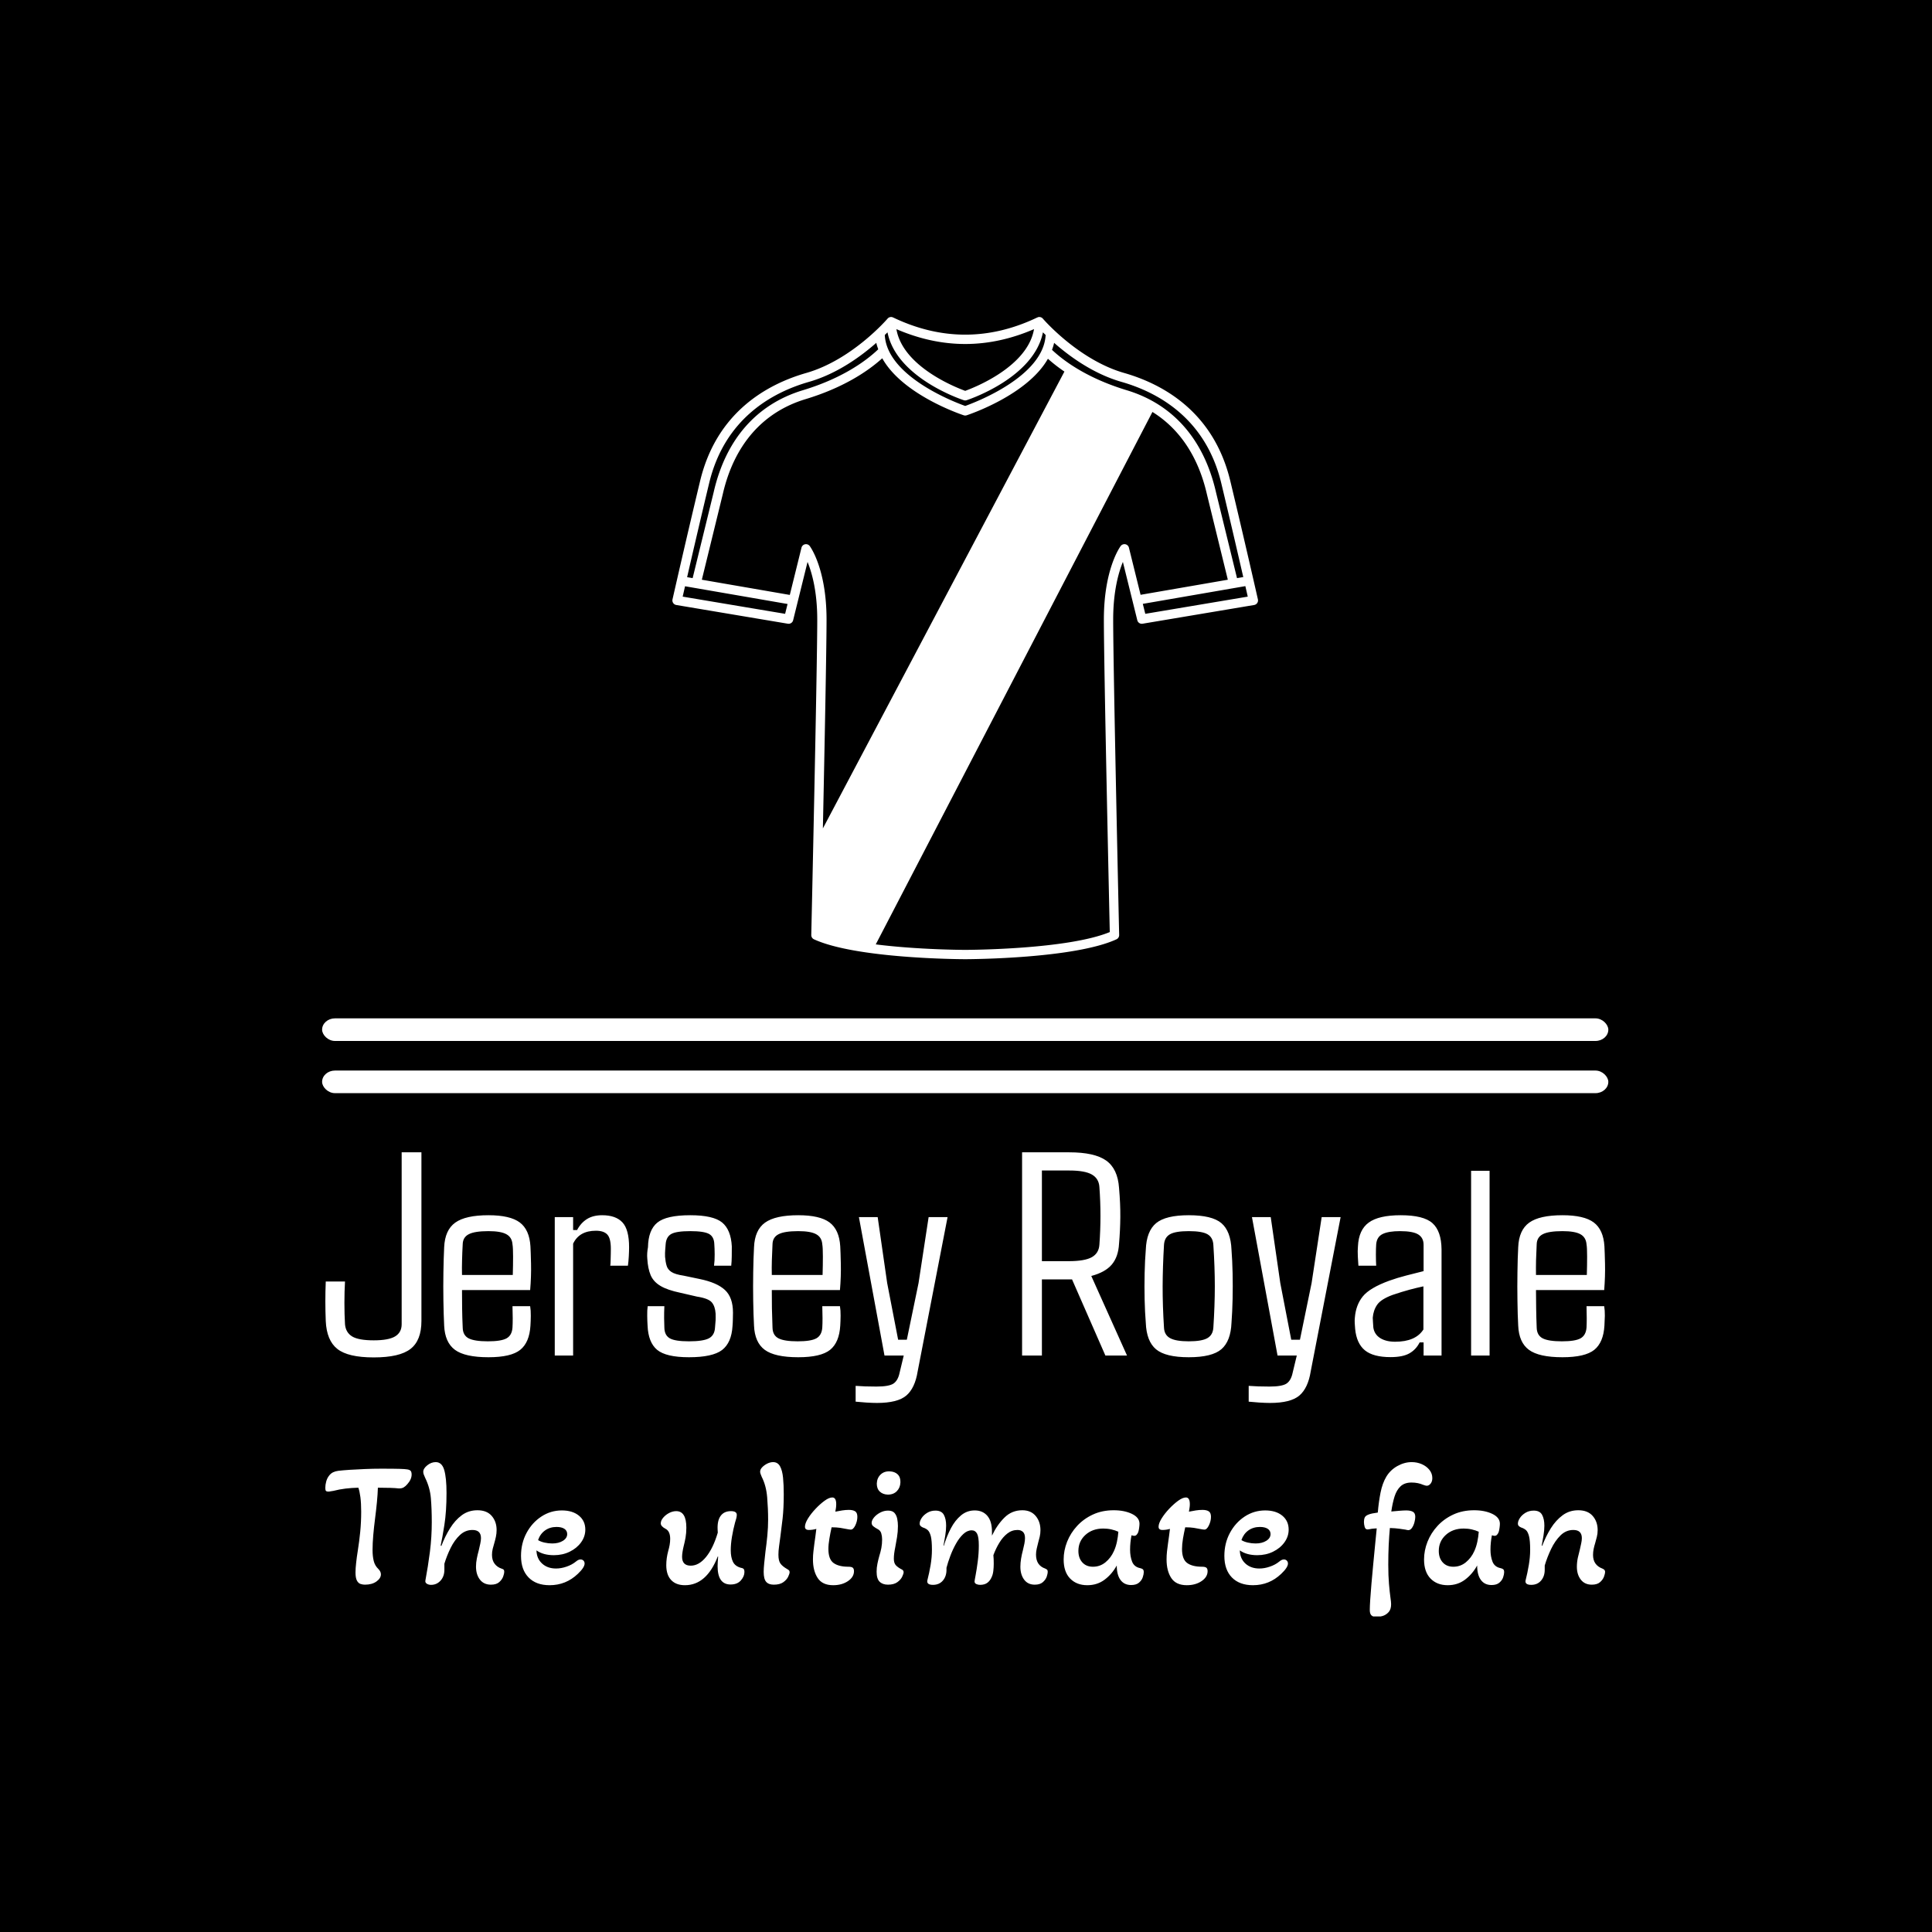 <svg xmlns="http://www.w3.org/2000/svg" version="1.1" xmlns:xlink="http://www.w3.org/1999/xlink" xmlns:svgjs="http://svgjs.dev/svgjs" width="1500" height="1500" viewBox="0 0 1500 1500"><rect width="1500" height="1500" fill="#000000"></rect><g transform="matrix(0.667,0,0,0.667,249.139,246.501)"><svg viewBox="0 0 245 247" data-background-color="#1b1c1b" preserveAspectRatio="xMidYMid meet" height="1512" width="1500" xmlns="http://www.w3.org/2000/svg" xmlns:xlink="http://www.w3.org/1999/xlink"><g id="tight-bounds" transform="matrix(1,0,0,1,0.211,-0.094)"><svg viewBox="0 0 244.578 247.2" height="247.2" width="244.578"><g><svg viewBox="0 0 397.498 401.759" height="247.2" width="244.578"><g><rect width="397.498" height="6.985" x="0" y="216.752" fill="#ffffff" opacity="1" stroke-width="0" stroke="transparent" fill-opacity="1" class="rect-yte-0" data-fill-palette-color="primary" rx="1%" id="yte-0" data-palette-color="#d2dbc8"></rect></g><g><rect width="397.498" height="6.985" x="0" y="232.88" fill="#ffffff" opacity="1" stroke-width="0" stroke="transparent" fill-opacity="1" class="rect-yte-1" data-fill-palette-color="primary" rx="1%" id="yte-1" data-palette-color="#d2dbc8"></rect></g><g transform="matrix(1,0,0,1,0.989,258.15)"><svg viewBox="0 0 395.52 143.608" height="143.608" width="395.52"><g id="textblocktransform"><svg viewBox="0 0 395.52 143.608" height="143.608" width="395.52" id="textblock"><g><svg viewBox="0 0 395.52 77.455" height="77.455" width="395.52"><g transform="matrix(1,0,0,1,0,0)"><svg width="395.52" viewBox="1.22 -34.86 219.51 42.99" height="77.455" data-palette-color="#d2dbc8"><path d="M9.52 0.32L9.52 0.32Q5.1 0.32 3.27-1.14 1.44-2.59 1.29-5.93L1.29-5.93Q1.15-9.3 1.29-12.7L1.29-12.7 4.59-12.7Q4.49-10.99 4.49-9.02 4.49-7.06 4.59-5.37L4.59-5.37Q4.71-3.96 5.81-3.28 6.91-2.61 9.52-2.61L9.52-2.61Q12.06-2.61 13.18-3.28 14.31-3.96 14.31-5.37L14.31-5.37 14.31-34.86 17.7-34.86 17.7-5.93Q17.7-2.59 15.83-1.14 13.96 0.32 9.52 0.32ZM29.2 0.29L29.2 0.29Q25.17 0.29 23.45-0.98 21.73-2.25 21.6-5.13L21.6-5.13Q21.51-6.93 21.47-9.38 21.43-11.82 21.47-14.28 21.51-16.75 21.6-18.58L21.6-18.58Q21.73-21.53 23.5-22.8 25.27-24.07 29.2-24.07L29.2-24.07Q32.91-24.07 34.57-22.83 36.23-21.58 36.4-18.73L36.4-18.73Q36.45-17.87 36.5-15.75 36.55-13.62 36.35-11.23L36.35-11.23 24.66-11.23Q24.66-9.69 24.68-8.11 24.7-6.52 24.78-4.81L24.78-4.81Q24.8-3.47 25.8-2.95 26.8-2.44 29.1-2.44L29.1-2.44Q31.37-2.44 32.3-2.95 33.23-3.47 33.32-4.81L33.32-4.81Q33.4-6.15 33.32-8.47L33.32-8.47 36.35-8.47Q36.47-7.76 36.46-6.82 36.45-5.88 36.4-5.13L36.4-5.13Q36.23-2.25 34.65-0.98 33.08 0.29 29.2 0.29ZM24.66-13.82L24.66-13.82 33.37-13.82Q33.42-15.48 33.42-16.99 33.42-18.51 33.32-19.07L33.32-19.07Q33.23-20.29 32.27-20.81 31.32-21.34 29.2-21.34L29.2-21.34Q26.83-21.34 25.82-20.81 24.8-20.29 24.78-19.07L24.78-19.07Q24.7-17.65 24.67-16.36 24.63-15.06 24.66-13.82ZM43.72-19.19L43.72 0 40.57 0 40.57-23.75 43.72-23.75 43.72-21.53 44.4-21.53Q45.04-22.75 46.09-23.41 47.14-24.07 48.7-24.07L48.7-24.07Q51.04-24.07 52.18-22.84 53.32-21.61 53.32-18.58L53.32-18.58Q53.32-17.92 53.27-17.02 53.22-16.11 53.12-15.41L53.12-15.41 50.09-15.41Q50.14-15.65 50.15-16.26 50.17-16.87 50.18-17.48 50.19-18.09 50.19-18.31L50.19-18.31Q50.19-20.12 49.58-20.76 48.97-21.41 47.63-21.41L47.63-21.41Q44.77-21.41 43.72-19.19L43.72-19.19ZM63.59 0.29L63.59 0.29Q59.66 0.29 58.13-0.98 56.61-2.25 56.49-5.13L56.49-5.13Q56.44-5.88 56.43-6.82 56.41-7.76 56.51-8.47L56.51-8.47 59.37-8.47Q59.32-7.35 59.33-6.41 59.34-5.47 59.37-4.81L59.37-4.81Q59.39-3.47 60.31-2.95 61.22-2.44 63.59-2.44L63.59-2.44Q66.01-2.44 67-2.95 67.99-3.47 68.06-4.81L68.06-4.81Q68.13-5.64 68.16-6.04 68.18-6.45 68.16-7.2L68.16-7.2Q68.08-8.45 67.5-9.13 66.91-9.81 64.96-10.11L64.96-10.11 62.1-10.77Q59.9-11.23 58.71-11.94 57.51-12.65 57.02-13.78 56.54-14.92 56.44-16.65L56.44-16.65Q56.36-17.53 56.56-18.58L56.56-18.58Q56.61-21.53 58.16-22.8 59.71-24.07 63.81-24.07L63.81-24.07Q67.74-24.07 69.27-22.83 70.79-21.58 70.94-18.73L70.94-18.73Q70.94-17.99 70.93-17.05 70.92-16.11 70.84-15.41L70.84-15.41 67.89-15.41Q68.01-16.26 68-17.36 67.99-18.46 67.94-19.07L67.94-19.07Q67.91-20.36 67.05-20.85 66.18-21.34 63.81-21.34L63.81-21.34Q61.42-21.34 60.55-20.85 59.68-20.36 59.59-19.07L59.59-19.07Q59.56-18.46 59.51-18.05 59.47-17.65 59.49-16.94L59.49-16.94Q59.56-16.09 59.75-15.43 59.93-14.77 60.58-14.34 61.22-13.92 62.69-13.7L62.69-13.7 65.42-13.13Q68.4-12.52 69.77-11.24 71.14-9.96 71.14-7.37L71.14-7.37Q71.14-6.84 71.12-6.23 71.11-5.62 71.06-5.05L71.06-5.05Q70.89-2.2 69.27-0.95 67.64 0.29 63.59 0.29ZM82.34 0.29L82.34 0.29Q78.31 0.29 76.59-0.98 74.87-2.25 74.75-5.13L74.75-5.13Q74.65-6.93 74.61-9.38 74.57-11.82 74.61-14.28 74.65-16.75 74.75-18.58L74.75-18.58Q74.87-21.53 76.64-22.8 78.41-24.07 82.34-24.07L82.34-24.07Q86.05-24.07 87.71-22.83 89.37-21.58 89.54-18.73L89.54-18.73Q89.59-17.87 89.64-15.75 89.69-13.62 89.49-11.23L89.49-11.23 77.8-11.23Q77.8-9.69 77.82-8.11 77.85-6.52 77.92-4.81L77.92-4.81Q77.94-3.47 78.95-2.95 79.95-2.44 82.24-2.44L82.24-2.44Q84.51-2.44 85.44-2.95 86.37-3.47 86.46-4.81L86.46-4.81Q86.54-6.15 86.46-8.47L86.46-8.47 89.49-8.47Q89.61-7.76 89.6-6.82 89.59-5.88 89.54-5.13L89.54-5.13Q89.37-2.25 87.8-0.98 86.22 0.29 82.34 0.29ZM77.8-13.82L77.8-13.82 86.51-13.82Q86.56-15.48 86.56-16.99 86.56-18.51 86.46-19.07L86.46-19.07Q86.37-20.29 85.41-20.81 84.46-21.34 82.34-21.34L82.34-21.34Q79.97-21.34 78.96-20.81 77.94-20.29 77.92-19.07L77.92-19.07Q77.85-17.65 77.81-16.36 77.77-15.06 77.8-13.82ZM95.84 8.13L95.84 8.13Q95.06 8.13 93.97 8.06 92.88 7.98 92.18 7.91L92.18 7.91 92.18 5.2Q93.69 5.32 95.74 5.32L95.74 5.32Q97.91 5.32 98.68 4.8 99.45 4.27 99.72 2.95L99.72 2.95 100.43 0 97.13 0 92.74-23.75 95.96-23.75 97.59-12.43 99.47-2.71 100.96-2.71 102.97-12.43 104.7-23.75 107.95-23.75 102.82 2.71Q102.36 5.59 100.87 6.86 99.38 8.13 95.84 8.13ZM124.13-13.06L124.13 0 120.73 0 120.73-34.86 128.82-34.86Q133.16-34.86 135.15-33.45 137.14-32.03 137.36-28.76L137.36-28.76Q137.6-26.03 137.58-23.75 137.56-21.48 137.36-19.17L137.36-19.17Q137.24-16.94 136.12-15.61 134.99-14.28 132.6-13.65L132.6-13.65 138.73 0 135.02 0 129.3-13.06 124.13-13.06ZM128.82-31.74L124.13-31.74 124.13-16.19 128.72-16.19Q131.48-16.19 132.69-16.87 133.89-17.55 133.99-18.99L133.99-18.99Q134.36-23.97 133.99-28.93L133.99-28.93Q133.89-30.37 132.7-31.05 131.5-31.74 128.82-31.74L128.82-31.74ZM149.32 0.29L149.32 0.29Q145.34 0.29 143.71-1.07 142.07-2.44 141.95-5.62L141.95-5.62Q141.8-7.42 141.75-9.63 141.7-11.84 141.75-14.09 141.8-16.33 141.95-18.16L141.95-18.16Q142.07-21.34 143.72-22.71 145.37-24.07 149.32-24.07L149.32-24.07Q153.32-24.07 154.92-22.71 156.52-21.34 156.65-18.16L156.65-18.16Q156.79-16.36 156.84-14.15 156.89-11.94 156.84-9.7 156.79-7.47 156.65-5.62L156.65-5.62Q156.52-2.47 154.92-1.09 153.32 0.29 149.32 0.29ZM149.32-2.44L149.32-2.44Q151.57-2.44 152.52-2.99 153.47-3.54 153.54-4.81L153.54-4.81Q153.79-8.62 153.79-11.89 153.79-15.16 153.54-18.97L153.54-18.97Q153.47-20.26 152.54-20.8 151.62-21.34 149.32-21.34L149.32-21.34Q147.03-21.34 146.09-20.8 145.15-20.26 145.07-18.97L145.07-18.97Q144.85-15.16 144.84-11.88 144.83-8.59 145.07-4.81L145.07-4.81Q145.12-3.54 146.11-2.99 147.1-2.44 149.32-2.44ZM163.26 8.13L163.26 8.13Q162.48 8.13 161.39 8.06 160.3 7.98 159.6 7.91L159.6 7.91 159.6 5.2Q161.11 5.32 163.16 5.32L163.16 5.32Q165.33 5.32 166.1 4.8 166.87 4.27 167.14 2.95L167.14 2.95 167.85 0 164.55 0 160.16-23.75 163.38-23.75 165.02-12.43 166.9-2.71 168.39-2.71 170.39-12.43 172.12-23.75 175.37-23.75 170.24 2.71Q169.78 5.59 168.29 6.86 166.8 8.13 163.26 8.13ZM183.93 0.27L183.93 0.27Q180.96 0.27 179.53-0.9 178.1-2.08 177.86-4.57L177.86-4.57Q177.83-5.05 177.79-5.54 177.76-6.03 177.81-6.49L177.81-6.49Q177.98-8.67 179.17-10.14 180.37-11.62 183.72-12.84L183.72-12.84Q185.08-13.33 186.6-13.72 188.11-14.11 189.6-14.48L189.6-14.48 189.6-18.99Q189.6-20.19 188.7-20.76 187.79-21.34 185.55-21.34L185.55-21.34Q183.59-21.34 182.58-20.85 181.57-20.36 181.47-19.07L181.47-19.07Q181.42-18.46 181.42-17.32 181.42-16.19 181.47-15.41L181.47-15.41 178.42-15.41Q178.37-16.02 178.32-16.99 178.27-17.97 178.34-18.73L178.34-18.73Q178.47-21.56 180.19-22.81 181.91-24.07 185.67-24.07L185.67-24.07Q189.6-24.07 191.12-22.71 192.65-21.34 192.68-18.21L192.68-18.21 192.68 0 189.6 0 189.6-2.25 188.92-2.25Q188.31-1.03 187.17-0.38 186.03 0.27 183.93 0.27ZM184.72-2.37L184.72-2.37Q188.23-2.37 189.57-4.47L189.57-4.47 189.57-11.87Q188.4-11.62 187.17-11.29 185.94-10.96 184.28-10.4L184.28-10.4Q182.3-9.67 181.64-8.72 180.98-7.76 180.88-6.49L180.88-6.49Q180.91-6.13 180.92-5.7 180.93-5.27 180.98-4.81L180.98-4.81Q181.15-3.64 182.15-3 183.15-2.37 184.72-2.37ZM200.92-31.69L200.92 0 197.75 0 197.75-31.69 200.92-31.69ZM213.42 0.29L213.42 0.29Q209.39 0.29 207.67-0.98 205.95-2.25 205.83-5.13L205.83-5.13Q205.73-6.93 205.7-9.38 205.66-11.82 205.7-14.28 205.73-16.75 205.83-18.58L205.83-18.58Q205.95-21.53 207.72-22.8 209.49-24.07 213.42-24.07L213.42-24.07Q217.13-24.07 218.79-22.83 220.45-21.58 220.62-18.73L220.62-18.73Q220.67-17.87 220.72-15.75 220.77-13.62 220.58-11.23L220.58-11.23 208.88-11.23Q208.88-9.69 208.91-8.11 208.93-6.52 209-4.81L209-4.81Q209.03-3.47 210.03-2.95 211.03-2.44 213.32-2.44L213.32-2.44Q215.6-2.44 216.52-2.95 217.45-3.47 217.55-4.81L217.55-4.81Q217.62-6.15 217.55-8.47L217.55-8.47 220.58-8.47Q220.7-7.76 220.69-6.82 220.67-5.88 220.62-5.13L220.62-5.13Q220.45-2.25 218.88-0.98 217.3 0.29 213.42 0.29ZM208.88-13.82L208.88-13.82 217.6-13.82Q217.65-15.48 217.65-16.99 217.65-18.51 217.55-19.07L217.55-19.07Q217.45-20.29 216.5-20.81 215.55-21.34 213.42-21.34L213.42-21.34Q211.05-21.34 210.04-20.81 209.03-20.29 209-19.07L209-19.07Q208.93-17.65 208.89-16.36 208.86-15.06 208.88-13.82Z" opacity="1" transform="matrix(1,0,0,1,0,0)" fill="#ffffff" class="wordmark-text-0" data-fill-palette-color="primary" id="text-0"></path></svg></g></svg></g><g transform="matrix(1,0,0,1,0,95.741)"><svg viewBox="0 0 395.52 47.867" height="47.867" width="395.52"><g transform="matrix(1,0,0,1,0,0)"><svg width="395.52" viewBox="0.4 -34 360.26 43.6" height="47.867" data-palette-color="#d2dbc8"><path d="M11.55 0.5L11.55 0.5Q10.95 0.5 10.33 0.3 9.7 0.1 9.3-0.65 8.9-1.4 8.9-2.95L8.9-2.95Q8.9-4.05 9.08-5.65 9.25-7.25 9.55-9.1L9.55-9.1Q9.95-11.6 10.23-14.38 10.5-17.15 10.5-20.05L10.5-20.05Q10.5-22.4 10.28-24.13 10.05-25.85 9.7-26.8L9.7-26.8Q7.8-26.75 6.1-26.55 4.4-26.35 2.65-25.9L2.65-25.9Q2.2-25.85 1.88-25.78 1.55-25.7 1.25-25.7L1.25-25.7Q0.8-25.7 0.6-25.88 0.4-26.05 0.4-26.75L0.4-26.75Q0.4-27.6 0.65-28.53 0.9-29.45 1.4-30.1L1.4-30.1Q1.9-30.8 2.58-31.13 3.25-31.45 4.05-31.55L4.05-31.55Q5.3-31.7 7.25-31.83 9.2-31.95 11.53-32.05 13.85-32.15 16.1-32.15L16.1-32.15Q19.75-32.15 21.33-32.1 22.9-32.05 23.45-31.95L23.45-31.95Q24.15-31.85 24.43-31.53 24.7-31.2 24.7-30.5L24.7-30.5Q24.7-29.15 23.5-27.8L23.5-27.8Q23-27.2 22.45-26.88 21.9-26.55 21-26.6L21-26.6Q20.2-26.7 18.65-26.75 17.1-26.8 15.2-26.8L15.2-26.8Q15.15-25.05 14.93-22.73 14.7-20.4 14.4-18.05L14.4-18.05Q14.1-15.75 13.9-13.45 13.7-11.15 13.7-9.25L13.7-9.25Q13.7-7.5 14.03-6.18 14.35-4.85 15.35-3.9L15.35-3.9Q16.05-3.2 16.05-2.4L16.05-2.4Q16.05-1.3 14.8-0.4 13.55 0.5 11.55 0.5ZM30.17 0.55L30.17 0.55Q29.47 0.55 28.97 0.23 28.47-0.1 28.57-0.65L28.57-0.65Q29.32-4.65 29.85-8.78 30.37-12.9 30.37-17.1L30.37-17.1Q30.37-20.8 30.12-23.8 29.87-26.8 28.52-29.55L28.52-29.55Q28.27-30.1 28.12-30.5 27.97-30.9 27.97-31.25L27.97-31.25Q27.97-32.2 29.1-33.1 30.22-34 31.47-34L31.47-34Q33.22-34 33.87-31.8 34.52-29.6 34.52-25.3L34.52-25.3Q34.52-20.15 33.92-16.32 33.32-12.5 32.87-10.5L32.87-10.5 33.07-10.4Q34.07-13.05 35.5-15.35 36.92-17.65 38.82-19.05 40.72-20.45 43.22-20.45L43.22-20.45Q45.87-20.45 47.25-18.85 48.62-17.25 48.62-14.9L48.62-14.9Q48.62-13.9 48.42-12.98 48.22-12.05 47.97-11.2L47.97-11.2Q47.72-10.4 47.52-9.58 47.32-8.75 47.32-7.9L47.32-7.9Q47.32-6.35 48.07-5.38 48.82-4.4 50.07-4L50.07-4Q50.42-3.9 50.6-3.73 50.77-3.55 50.77-3.1L50.77-3.1Q50.77-2.65 50.47-1.8 50.17-0.95 49.37-0.23 48.57 0.5 47.02 0.5L47.02 0.5Q45.02 0.5 43.92-0.93 42.82-2.35 42.82-4.6L42.82-4.6Q42.82-5.7 43.05-6.85 43.27-8 43.57-9.05L43.57-9.05Q43.82-10.1 44.02-11.03 44.22-11.95 44.22-12.6L44.22-12.6Q44.22-14.9 41.82-14.9L41.82-14.9Q39.82-14.9 38.3-13.48 36.77-12.05 35.7-9.88 34.62-7.7 33.92-5.4L33.92-5.4 33.92-3.7Q33.92-1.85 32.85-0.65 31.77 0.55 30.17 0.55ZM63.54 0.65L63.54 0.65Q59.74 0.65 57.62-1.53 55.49-3.7 55.49-7.6L55.49-7.6Q55.49-11.15 57.04-14.05 58.59-16.95 61.22-18.68 63.84-20.4 66.99-20.4L66.99-20.4Q69.99-20.4 71.79-18.93 73.59-17.45 73.59-15L73.59-15Q73.59-13.05 72.39-11.4 71.19-9.75 69.19-8.78 67.19-7.8 64.74-7.8L64.74-7.8Q61.74-7.8 59.84-9.15L59.84-9.15Q59.89-6.85 61.42-5.45 62.94-4.05 65.34-4.05L65.34-4.05Q66.79-4.05 68.32-4.58 69.84-5.1 70.94-6L70.94-6Q71.64-6.6 72.24-6.6L72.24-6.6Q72.74-6.6 73.07-6.28 73.39-5.95 73.39-5.45L73.39-5.45Q73.39-4.35 71.49-2.55L71.49-2.55Q68.14 0.65 63.54 0.65ZM64.29-11.1L64.29-11.1Q66.09-11.1 67.29-11.85 68.49-12.6 68.49-13.75L68.49-13.75Q68.49-14.7 67.69-15.23 66.89-15.75 65.49-15.75L65.49-15.75Q63.64-15.75 62.27-14.78 60.89-13.8 60.29-12.05L60.29-12.05Q60.99-11.6 62.09-11.35 63.19-11.1 64.29-11.1ZM101.63 0.65L101.63 0.65Q99.13 0.65 97.76-0.8 96.38-2.25 96.38-5L96.38-5Q96.38-6.95 96.93-9L96.93-9Q97.18-9.85 97.33-10.7 97.48-11.55 97.48-12.4L97.48-12.4Q97.48-14.6 96.13-15.25L96.13-15.25Q94.83-15.95 94.83-16.75L94.83-16.75Q94.83-17.55 95.51-18.35 96.18-19.15 97.18-19.68 98.18-20.2 99.18-20.2L99.18-20.2Q102.03-20.2 102.03-15.55L102.03-15.55Q102.03-14.05 101.81-12.78 101.58-11.5 101.28-10.35L101.28-10.35Q101.08-9.55 100.96-8.75 100.83-7.95 100.83-7.35L100.83-7.35Q100.83-4.85 103.28-4.85L103.28-4.85Q105.58-4.85 107.58-7.3 109.58-9.75 110.88-14.15L110.88-14.15 110.83-15.1Q110.73-17.6 111.71-18.9 112.68-20.2 114.58-20.2L114.58-20.2Q116.23-20.2 116.23-19.15L116.23-19.15Q116.23-18.8 116.11-18.25 115.98-17.7 115.73-16.95L115.73-16.95Q115.23-15.1 114.88-13.03 114.53-10.95 114.53-9.2L114.53-9.2Q114.53-7.25 115.13-5.98 115.73-4.7 117.38-4.25L117.38-4.25Q117.83-4.2 118.11-3.98 118.38-3.75 118.38-3.05L118.38-3.05Q118.38-1.85 117.38-0.7 116.38 0.45 114.48 0.45L114.48 0.45Q110.83 0.45 110.83-4.7L110.83-4.7Q110.83-5.6 110.98-7.4L110.98-7.4 110.88-7.45Q107.73 0.65 101.63 0.65ZM126.65 0.5L126.65 0.5Q125.2 0.5 124.5-0.3 123.8-1.1 123.8-3.1L123.8-3.1Q123.8-4.05 123.95-5.55 124.1-7.05 124.3-8.8L124.3-8.8Q124.6-10.95 124.83-13.3 125.05-15.65 125.05-17.8L125.05-17.8Q125.05-20.85 124.78-24.13 124.5-27.4 123.25-29.85L123.25-29.85Q122.8-30.85 122.8-31.3L122.8-31.3Q122.8-31.95 123.38-32.55 123.95-33.15 124.8-33.58 125.65-34 126.45-34L126.45-34Q127.75-34 128.4-32.83 129.05-31.65 129.25-29.63 129.45-27.6 129.45-25L129.45-25Q129.45-21.05 129.13-18.15 128.8-15.25 128.5-13.05L128.5-13.05Q128.3-11.6 128.13-10.3 127.95-9 127.95-7.95L127.95-7.95Q127.95-6.2 128.53-5.43 129.1-4.65 130.4-3.9L130.4-3.9Q130.75-3.7 130.93-3.53 131.1-3.35 131.1-3L131.1-3Q131.1-2.6 130.7-1.75 130.3-0.9 129.33-0.2 128.35 0.5 126.65 0.5ZM143.37 0.65L143.37 0.65Q140.32 0.65 139-1.38 137.67-3.4 137.67-6.6L137.67-6.6Q137.67-7.75 137.8-8.85 137.92-9.95 138.07-11.05L138.07-11.05Q138.22-12.15 138.37-13.2 138.52-14.25 138.62-15.2L138.62-15.2Q137.57-14.9 136.52-14.9L136.52-14.9Q135.42-14.9 135.42-15.8L135.42-15.8Q135.42-16.75 136.27-18.13 137.12-19.5 138.4-20.85 139.67-22.2 140.95-23.13 142.22-24.05 143.12-24.05L143.12-24.05Q144.22-24.05 144.22-22.15L144.22-22.15Q144.22-21.65 144.15-21.13 144.07-20.6 143.97-20.05L143.97-20.05Q144.92-20.25 145.9-20.4 146.87-20.55 147.77-20.55L147.77-20.55Q148.92-20.55 149.55-20.15 150.17-19.75 150.17-18.6L150.17-18.6Q150.17-17.4 149.6-16.2 149.02-15 148.32-15L148.32-15Q148.17-15 147.82-15.05 147.47-15.1 146.97-15.2L146.97-15.2Q146.32-15.35 145.32-15.5 144.32-15.65 142.92-15.65L142.92-15.65Q142.57-14.1 142.3-12.48 142.02-10.85 142.02-9.55L142.02-9.55Q142.02-6.65 143.47-5.6 144.92-4.55 147.67-4.55L147.67-4.55Q148.52-4.55 148.87-4.28 149.22-4 149.22-3.3L149.22-3.3Q149.22-1.65 147.52-0.5 145.82 0.65 143.37 0.65ZM158.74-24.85L158.74-24.85Q157.34-24.9 156.49-25.7 155.64-26.5 155.64-27.95L155.64-27.95Q155.69-29.5 156.69-30.48 157.69-31.45 159.24-31.4L159.24-31.4Q160.69-31.35 161.52-30.55 162.34-29.75 162.29-28.3L162.29-28.3Q162.24-26.8 161.29-25.83 160.34-24.85 158.74-24.85ZM158.79 0.5L158.79 0.5Q157.29 0.5 156.44-0.33 155.59-1.15 155.59-3.15L155.59-3.15Q155.59-4.3 155.82-5.4 156.04-6.5 156.34-7.55L156.34-7.55Q156.69-8.65 156.92-9.8 157.14-10.95 157.14-12.25L157.14-12.25Q157.14-13.15 156.89-13.98 156.64-14.8 155.79-15.2L155.79-15.2Q155.14-15.55 154.67-15.93 154.19-16.3 154.19-16.9L154.19-16.9Q154.19-17.6 154.84-18.4 155.49-19.2 156.57-19.78 157.64-20.35 158.79-20.35L158.79-20.35Q160.04-20.35 160.62-19.7 161.19-19.05 161.39-18.05 161.59-17.05 161.59-16L161.59-16Q161.59-14.4 161.34-12.88 161.09-11.35 160.84-10.05L160.84-10.05Q160.64-9.1 160.54-8.3 160.44-7.5 160.44-6.8L160.44-6.8Q160.44-5.55 161.04-4.93 161.64-4.3 162.74-3.75L162.74-3.75Q163.19-3.5 163.19-3L163.19-3Q163.19-2.6 162.79-1.75 162.39-0.9 161.42-0.2 160.44 0.5 158.79 0.5ZM171.46 0.55L171.46 0.55Q169.66 0.55 169.86-0.65L169.86-0.65Q170.41-2.8 170.79-5.03 171.16-7.25 171.16-9.3L171.16-9.3Q171.16-11.95 170.84-13.18 170.51-14.4 169.96-14.88 169.41-15.35 168.61-15.6L168.61-15.6Q168.26-15.75 167.99-16 167.71-16.25 167.71-16.7L167.71-16.7Q167.71-17.4 168.26-18.25 168.81-19.1 169.84-19.73 170.86-20.35 172.16-20.35L172.16-20.35Q173.86-20.35 174.51-19.18 175.16-18 175.16-16.1L175.16-16.1Q175.16-14.85 174.91-13.3 174.66-11.75 174.41-10.5L174.41-10.5 174.51-10.45Q175.31-13.1 176.49-15.35 177.66-17.6 179.34-19 181.01-20.4 183.21-20.4L183.21-20.4Q185.46-20.4 186.76-18.88 188.06-17.35 188.06-14.4L188.06-14.4 188.06-13.3Q189.51-16.35 191.59-18.4 193.66-20.45 196.61-20.45L196.61-20.45Q199.01-20.45 200.36-18.85 201.71-17.25 201.71-14.85L201.71-14.85Q201.71-13.9 201.51-13.03 201.31-12.15 201.06-11.3L201.06-11.3Q200.86-10.5 200.66-9.65 200.46-8.8 200.46-7.95L200.46-7.95Q200.46-4.95 203.01-4.05L203.01-4.05Q203.36-3.9 203.56-3.73 203.76-3.55 203.76-3.1L203.76-3.1Q203.76-2.65 203.49-1.8 203.21-0.95 202.41-0.23 201.61 0.5 200.11 0.5L200.11 0.5Q198.16 0.5 197.11-0.93 196.06-2.35 196.06-4.55L196.06-4.55Q196.06-5.65 196.26-6.85 196.46-8.05 196.76-9.15L196.76-9.15Q197.01-10.15 197.19-11.05 197.36-11.95 197.36-12.6L197.36-12.6Q197.36-13.8 196.79-14.35 196.21-14.9 195.26-14.9L195.26-14.9Q193.66-14.9 192.39-13.9 191.11-12.9 190.14-11.3 189.16-9.7 188.46-7.8L188.46-7.8Q188.51-7.35 188.54-6.63 188.56-5.9 188.56-5.35L188.56-5.35Q188.56-4.4 188.44-3.35 188.31-2.3 187.96-1.6L187.96-1.6Q187.56-0.65 186.79-0.05 186.01 0.55 184.71 0.55L184.71 0.55Q184.16 0.55 183.66 0.33 183.16 0.1 183.16-0.4L183.16-0.4Q183.16-0.6 183.46-2.18 183.76-3.75 184.06-6.05 184.36-8.35 184.36-10.55L184.36-10.55Q184.36-12.95 183.86-13.88 183.36-14.8 182.36-14.8L182.36-14.8Q181.11-14.8 179.99-13.75 178.86-12.7 177.94-11.05 177.01-9.4 176.34-7.6 175.66-5.8 175.26-4.25L175.26-4.25 175.26-3.7Q175.26-1.85 174.24-0.65 173.21 0.55 171.46 0.55ZM214.89 0.65L214.89 0.65Q211.89 0.65 210.06-1.23 208.24-3.1 208.24-6.6L208.24-6.6Q208.24-9.1 209.21-11.58 210.19-14.05 212.04-16.05 213.89-18.05 216.49-19.25 219.09-20.45 222.34-20.45L222.34-20.45Q225.34-20.45 227.46-19.43 229.59-18.4 229.59-16.65L229.59-16.65Q229.59-16.2 229.49-15.48 229.39-14.75 229.24-14.3L229.24-14.3Q229.09-13.9 228.81-13.58 228.54-13.25 228.09-13.25L228.09-13.25Q227.89-13.25 227.34-13.4L227.34-13.4Q227.14-12.35 227.04-11.35 226.94-10.35 226.94-9.35L226.94-9.35Q226.94-7.45 227.51-5.98 228.09-4.5 229.79-4.15L229.79-4.15Q230.24-4.05 230.51-3.85 230.79-3.65 230.79-3L230.79-3Q230.79-2.45 230.51-1.6 230.24-0.75 229.46-0.08 228.69 0.6 227.24 0.6L227.24 0.6Q225.29 0.6 224.24-0.83 223.19-2.25 223.19-4.9L223.19-4.9Q221.84-2.45 219.76-0.9 217.69 0.65 214.89 0.65ZM216.49-4.55L216.49-4.55Q218.49-4.55 220.01-5.8 221.54-7.05 222.39-8.95L222.39-8.95Q222.94-10.15 223.24-11.58 223.54-13 223.64-14.4L223.64-14.4Q222.79-14.8 221.69-15.05 220.59-15.3 219.39-15.3L219.39-15.3Q216.34-15.3 214.36-13.5 212.39-11.7 212.39-9L212.39-9Q212.39-7 213.49-5.78 214.59-4.55 216.49-4.55ZM242.91 0.65L242.91 0.65Q239.86 0.65 238.53-1.38 237.21-3.4 237.21-6.6L237.21-6.6Q237.21-7.75 237.33-8.85 237.46-9.95 237.61-11.05L237.61-11.05Q237.76-12.15 237.91-13.2 238.06-14.25 238.16-15.2L238.16-15.2Q237.11-14.9 236.06-14.9L236.06-14.9Q234.96-14.9 234.96-15.8L234.96-15.8Q234.96-16.75 235.81-18.13 236.66-19.5 237.93-20.85 239.21-22.2 240.48-23.13 241.76-24.05 242.66-24.05L242.66-24.05Q243.76-24.05 243.76-22.15L243.76-22.15Q243.76-21.65 243.68-21.13 243.61-20.6 243.51-20.05L243.51-20.05Q244.46-20.25 245.43-20.4 246.41-20.55 247.31-20.55L247.31-20.55Q248.46-20.55 249.08-20.15 249.71-19.75 249.71-18.6L249.71-18.6Q249.71-17.4 249.13-16.2 248.56-15 247.86-15L247.86-15Q247.71-15 247.36-15.05 247.01-15.1 246.51-15.2L246.51-15.2Q245.86-15.35 244.86-15.5 243.86-15.65 242.46-15.65L242.46-15.65Q242.11-14.1 241.83-12.48 241.56-10.85 241.56-9.55L241.56-9.55Q241.56-6.65 243.01-5.6 244.46-4.55 247.21-4.55L247.21-4.55Q248.06-4.55 248.41-4.28 248.76-4 248.76-3.3L248.76-3.3Q248.76-1.65 247.06-0.5 245.36 0.65 242.91 0.65ZM261.53 0.65L261.53 0.65Q257.73 0.65 255.6-1.53 253.48-3.7 253.48-7.6L253.48-7.6Q253.48-11.15 255.03-14.05 256.58-16.95 259.2-18.68 261.83-20.4 264.98-20.4L264.98-20.4Q267.98-20.4 269.78-18.93 271.58-17.45 271.58-15L271.58-15Q271.58-13.05 270.38-11.4 269.18-9.75 267.18-8.78 265.18-7.8 262.73-7.8L262.73-7.8Q259.73-7.8 257.83-9.15L257.83-9.15Q257.88-6.85 259.4-5.45 260.93-4.05 263.33-4.05L263.33-4.05Q264.78-4.05 266.3-4.58 267.83-5.1 268.93-6L268.93-6Q269.63-6.6 270.23-6.6L270.23-6.6Q270.73-6.6 271.05-6.28 271.38-5.95 271.38-5.45L271.38-5.45Q271.38-4.35 269.48-2.55L269.48-2.55Q266.13 0.65 261.53 0.65ZM262.28-11.1L262.28-11.1Q264.08-11.1 265.28-11.85 266.48-12.6 266.48-13.75L266.48-13.75Q266.48-14.7 265.68-15.23 264.88-15.75 263.48-15.75L263.48-15.75Q261.63-15.75 260.25-14.78 258.88-13.8 258.28-12.05L258.28-12.05Q258.98-11.6 260.08-11.35 261.18-11.1 262.28-11.1ZM296.32 9.6L296.32 9.6Q295.37 9.6 294.87 9.13 294.37 8.65 294.42 7.4L294.42 7.4Q294.42 6.65 294.54 4.73 294.67 2.8 294.89 0.18 295.12-2.45 295.39-5.3 295.67-8.15 295.92-10.8 296.17-13.45 296.37-15.35L296.37-15.35Q295.87-15.3 295.42-15.28 294.97-15.25 294.52-15.15L294.52-15.15Q294.02-15.05 293.77-15.05L293.77-15.05Q293.17-15.05 292.97-15.78 292.77-16.5 292.77-17.15L292.77-17.15Q292.77-17.9 292.99-18.4 293.22-18.9 293.97-19.2L293.97-19.2Q294.42-19.4 295.14-19.55 295.87-19.7 296.67-19.8L296.67-19.8Q296.92-22.75 297.44-25.4 297.97-28.05 299.07-29.9L299.07-29.9Q300.22-31.8 302.19-32.9 304.17-34 306.22-34L306.22-34Q307.72-34 309.04-33.43 310.37-32.85 311.19-31.83 312.02-30.8 312.02-29.5L312.02-29.5Q312.02-28.55 311.54-27.95 311.07-27.35 310.47-27.35L310.47-27.35Q310.22-27.35 309.92-27.45 309.62-27.55 309.32-27.65L309.32-27.65Q308.77-27.9 307.94-28.08 307.12-28.25 306.17-28.25L306.17-28.25Q304.22-28.25 303.09-27.2 301.97-26.15 301.39-24.33 300.82-22.5 300.47-20.1L300.47-20.1Q301.52-20.2 302.72-20.3 303.92-20.4 304.67-20.4L304.67-20.4Q305.87-20.4 306.54-20.03 307.22-19.65 307.22-18.6L307.22-18.6Q307.22-17.95 306.99-17.07 306.77-16.2 306.32-15.53 305.87-14.85 305.27-14.85L305.27-14.85Q305.02-14.85 304.42-15L304.42-15Q303.77-15.1 302.72-15.25 301.67-15.4 300.07-15.45L300.07-15.45Q299.87-13.3 299.74-10.68 299.62-8.05 299.62-5.15L299.62-5.15Q299.62-2 299.82 0.3 300.02 2.6 300.22 4.05L300.22 4.05Q300.32 4.7 300.37 5.2 300.42 5.7 300.42 6L300.42 6Q300.42 7.45 299.72 8.22 299.02 9 298.07 9.3 297.12 9.6 296.32 9.6ZM316.34 0.65L316.34 0.65Q313.34 0.65 311.51-1.23 309.69-3.1 309.69-6.6L309.69-6.6Q309.69-9.1 310.66-11.58 311.64-14.05 313.49-16.05 315.34-18.05 317.94-19.25 320.54-20.45 323.79-20.45L323.79-20.45Q326.79-20.45 328.91-19.43 331.04-18.4 331.04-16.65L331.04-16.65Q331.04-16.2 330.94-15.48 330.84-14.75 330.69-14.3L330.69-14.3Q330.54-13.9 330.26-13.58 329.99-13.25 329.54-13.25L329.54-13.25Q329.34-13.25 328.79-13.4L328.79-13.4Q328.59-12.35 328.49-11.35 328.39-10.35 328.39-9.35L328.39-9.35Q328.39-7.45 328.96-5.98 329.54-4.5 331.24-4.15L331.24-4.15Q331.69-4.05 331.96-3.85 332.24-3.65 332.24-3L332.24-3Q332.24-2.45 331.96-1.6 331.69-0.75 330.91-0.08 330.14 0.6 328.69 0.6L328.69 0.6Q326.74 0.6 325.69-0.83 324.64-2.25 324.64-4.9L324.64-4.9Q323.29-2.45 321.21-0.9 319.14 0.65 316.34 0.65ZM317.94-4.55L317.94-4.55Q319.94-4.55 321.46-5.8 322.99-7.05 323.84-8.95L323.84-8.95Q324.39-10.15 324.69-11.58 324.99-13 325.09-14.4L325.09-14.4Q324.24-14.8 323.14-15.05 322.04-15.3 320.84-15.3L320.84-15.3Q317.79-15.3 315.81-13.5 313.84-11.7 313.84-9L313.84-9Q313.84-7 314.94-5.78 316.04-4.55 317.94-4.55ZM339.86 0.55L339.86 0.55Q338.06 0.55 338.26-0.65L338.26-0.65Q338.81-2.8 339.18-5.03 339.56-7.25 339.56-9.3L339.56-9.3Q339.56-11.95 339.23-13.18 338.91-14.4 338.36-14.88 337.81-15.35 337.01-15.6L337.01-15.6Q336.66-15.75 336.38-16 336.11-16.25 336.11-16.7L336.11-16.7Q336.11-17.4 336.66-18.25 337.21-19.1 338.23-19.73 339.26-20.35 340.56-20.35L340.56-20.35Q342.26-20.35 342.91-19.18 343.56-18 343.56-16.1L343.56-16.1Q343.56-14.85 343.31-13.3 343.06-11.75 342.81-10.5L342.81-10.5 342.96-10.45Q343.96-13.1 345.38-15.38 346.81-17.65 348.71-19.05 350.61-20.45 353.11-20.45L353.11-20.45Q355.76-20.45 357.16-18.85 358.56-17.25 358.56-14.85L358.56-14.85Q358.56-13.85 358.33-12.95 358.11-12.05 357.86-11.2L357.86-11.2Q357.61-10.4 357.43-9.55 357.26-8.7 357.26-7.85L357.26-7.85Q357.26-5 359.96-4L359.96-4Q360.66-3.7 360.66-3.1L360.66-3.1Q360.66-2.65 360.36-1.8 360.06-0.95 359.26-0.23 358.46 0.5 356.91 0.5L356.91 0.5Q354.91 0.5 353.81-0.93 352.71-2.35 352.71-4.55L352.71-4.55Q352.71-5.8 352.98-7.08 353.26-8.35 353.56-9.45L353.56-9.45Q353.76-10.3 353.93-11.13 354.11-11.95 354.11-12.6L354.11-12.6Q354.11-14.9 351.71-14.9L351.71-14.9Q349.66-14.9 348.11-13.38 346.56-11.85 345.46-9.55 344.36-7.25 343.66-4.9L343.66-4.9 343.66-3.7Q343.66-1.85 342.63-0.65 341.61 0.55 339.86 0.55Z" opacity="1" transform="matrix(1,0,0,1,0,0)" fill="#ffffff" class="slogan-text-1" data-fill-palette-color="secondary" id="text-1"></path></svg></g></svg></g></svg></g></svg></g><g transform="matrix(1,0,0,1,108.257,0)"><svg viewBox="0 0 180.984 198.467" height="198.467" width="180.984"><g><svg xmlns="http://www.w3.org/2000/svg" xmlns:xlink="http://www.w3.org/1999/xlink" version="1.1" x="0" y="0" viewBox="17.495 12.506 62.956 69.037" enable-background="new 0 0 100 100" xml:space="preserve" height="198.467" width="180.984" class="icon-icon-0" data-fill-palette-color="accent" id="icon-0"><path d="M80.438 42.862C80.424 42.798 78.979 36.416 77.472 30.138 75.695 22.734 70.281 19.733 66.051 18.519 61.133 17.107 57.357 12.726 57.32 12.682A0.5 0.5 0 0 0 56.766 12.537C56.75 12.543 56.743 12.559 56.728 12.566L56.723 12.555C51.581 15.019 46.365 15.019 41.221 12.555L41.216 12.566C41.201 12.559 41.194 12.542 41.178 12.537A0.5 0.5 0 0 0 40.625 12.683C40.587 12.727 36.82 17.106 31.893 18.52 27.664 19.734 22.25 22.735 20.473 30.139 18.966 36.416 17.522 42.799 17.507 42.863A0.5 0.5 0 0 0 17.913 43.466L29.906 45.479A0.5 0.5 0 0 0 30.474 45.106L32.024 38.837C32.488 39.968 33.067 41.992 33.067 45.043 33.067 50.308 32.431 78.655 32.424 78.94A0.5 0.5 0 0 0 32.716 79.406C37.208 81.47 48.216 81.541 48.95 81.543H48.989C49.635 81.541 60.72 81.48 65.232 79.406A0.5 0.5 0 0 0 65.523 78.94C65.516 78.655 64.88 50.307 64.88 45.043 64.88 41.991 65.459 39.967 65.923 38.836L67.473 45.106A0.5 0.5 0 0 0 68.041 45.479L80.035 43.466A0.5 0.5 0 0 0 80.438 42.862M76.5 30.372C77.414 34.177 78.302 38.014 78.865 40.463L78.192 40.579 75.935 31.358C74.643 25.684 71.328 21.888 66.346 20.381 62.439 19.199 59.848 17.491 58.304 16.038 58.393 15.791 58.477 15.542 58.53 15.283 60.18 16.737 62.739 18.61 65.776 19.481 69.75 20.621 74.836 23.437 76.5 30.372M56.37 13.81C55.682 17.837 49.994 20.075 48.973 20.445 47.953 20.074 42.264 17.837 41.576 13.81 44.032 14.871 46.503 15.408 48.973 15.408S53.913 14.871 56.37 13.81M48.817 21.45C48.919 21.483 49.027 21.483 49.129 21.45 49.444 21.346 56.358 19.025 57.328 14.154 57.412 14.239 57.523 14.343 57.619 14.438 57.392 18.88 50.138 21.653 48.973 22.069 47.808 21.654 40.554 18.881 40.327 14.439 40.424 14.344 40.535 14.24 40.619 14.155 41.588 19.025 48.501 21.347 48.817 21.45M21.445 30.372C23.11 23.437 28.195 20.622 32.169 19.481 35.205 18.61 37.765 16.737 39.415 15.283 39.464 15.522 39.544 15.75 39.623 15.978 38.087 17.444 35.477 19.182 31.517 20.38 26.536 21.887 23.221 25.683 21.93 31.349L19.671 40.578 19.077 40.475C19.64 38.027 20.53 34.184 21.445 30.372M18.6 42.567L18.854 41.452 29.875 43.358 29.613 44.415zM32.258 37.126A0.502 0.502 0 0 0 31.372 37.305L30.116 42.384 20.66 40.749 22.904 31.579C24.112 26.276 27.191 22.734 31.808 21.337 35.751 20.144 38.413 18.43 40.055 16.943 42.233 20.857 48.496 22.967 48.817 23.073A0.5 0.5 0 0 0 49.129 23.073C49.449 22.968 55.661 20.877 57.865 16.995 58.364 17.442 58.948 17.907 59.638 18.373L33.672 67.484C33.853 58.883 34.066 48.096 34.066 45.042 34.066 39.606 32.332 37.225 32.258 37.126M66.188 36.935A0.51 0.51 0 0 0 65.688 37.126C65.614 37.225 63.879 39.606 63.879 45.042 63.879 50.005 64.442 75.399 64.514 78.627 59.98 80.497 49.443 80.541 48.973 80.542 48.659 80.541 43.862 80.521 39.357 79.952L69.1 22.713C72.036 24.54 74.042 27.548 74.962 31.587L77.205 40.749 67.826 42.371 66.574 37.305A0.5 0.5 0 0 0 66.188 36.935M68.331 44.415L68.066 43.344 79.089 41.438 79.347 42.567z" fill="#ffffff" data-fill-palette-color="accent"></path></svg></g></svg></g><g></g></svg></g><defs></defs></svg><rect width="244.578" height="247.2" fill="none" stroke="none" visibility="hidden"></rect></g></svg></g></svg>